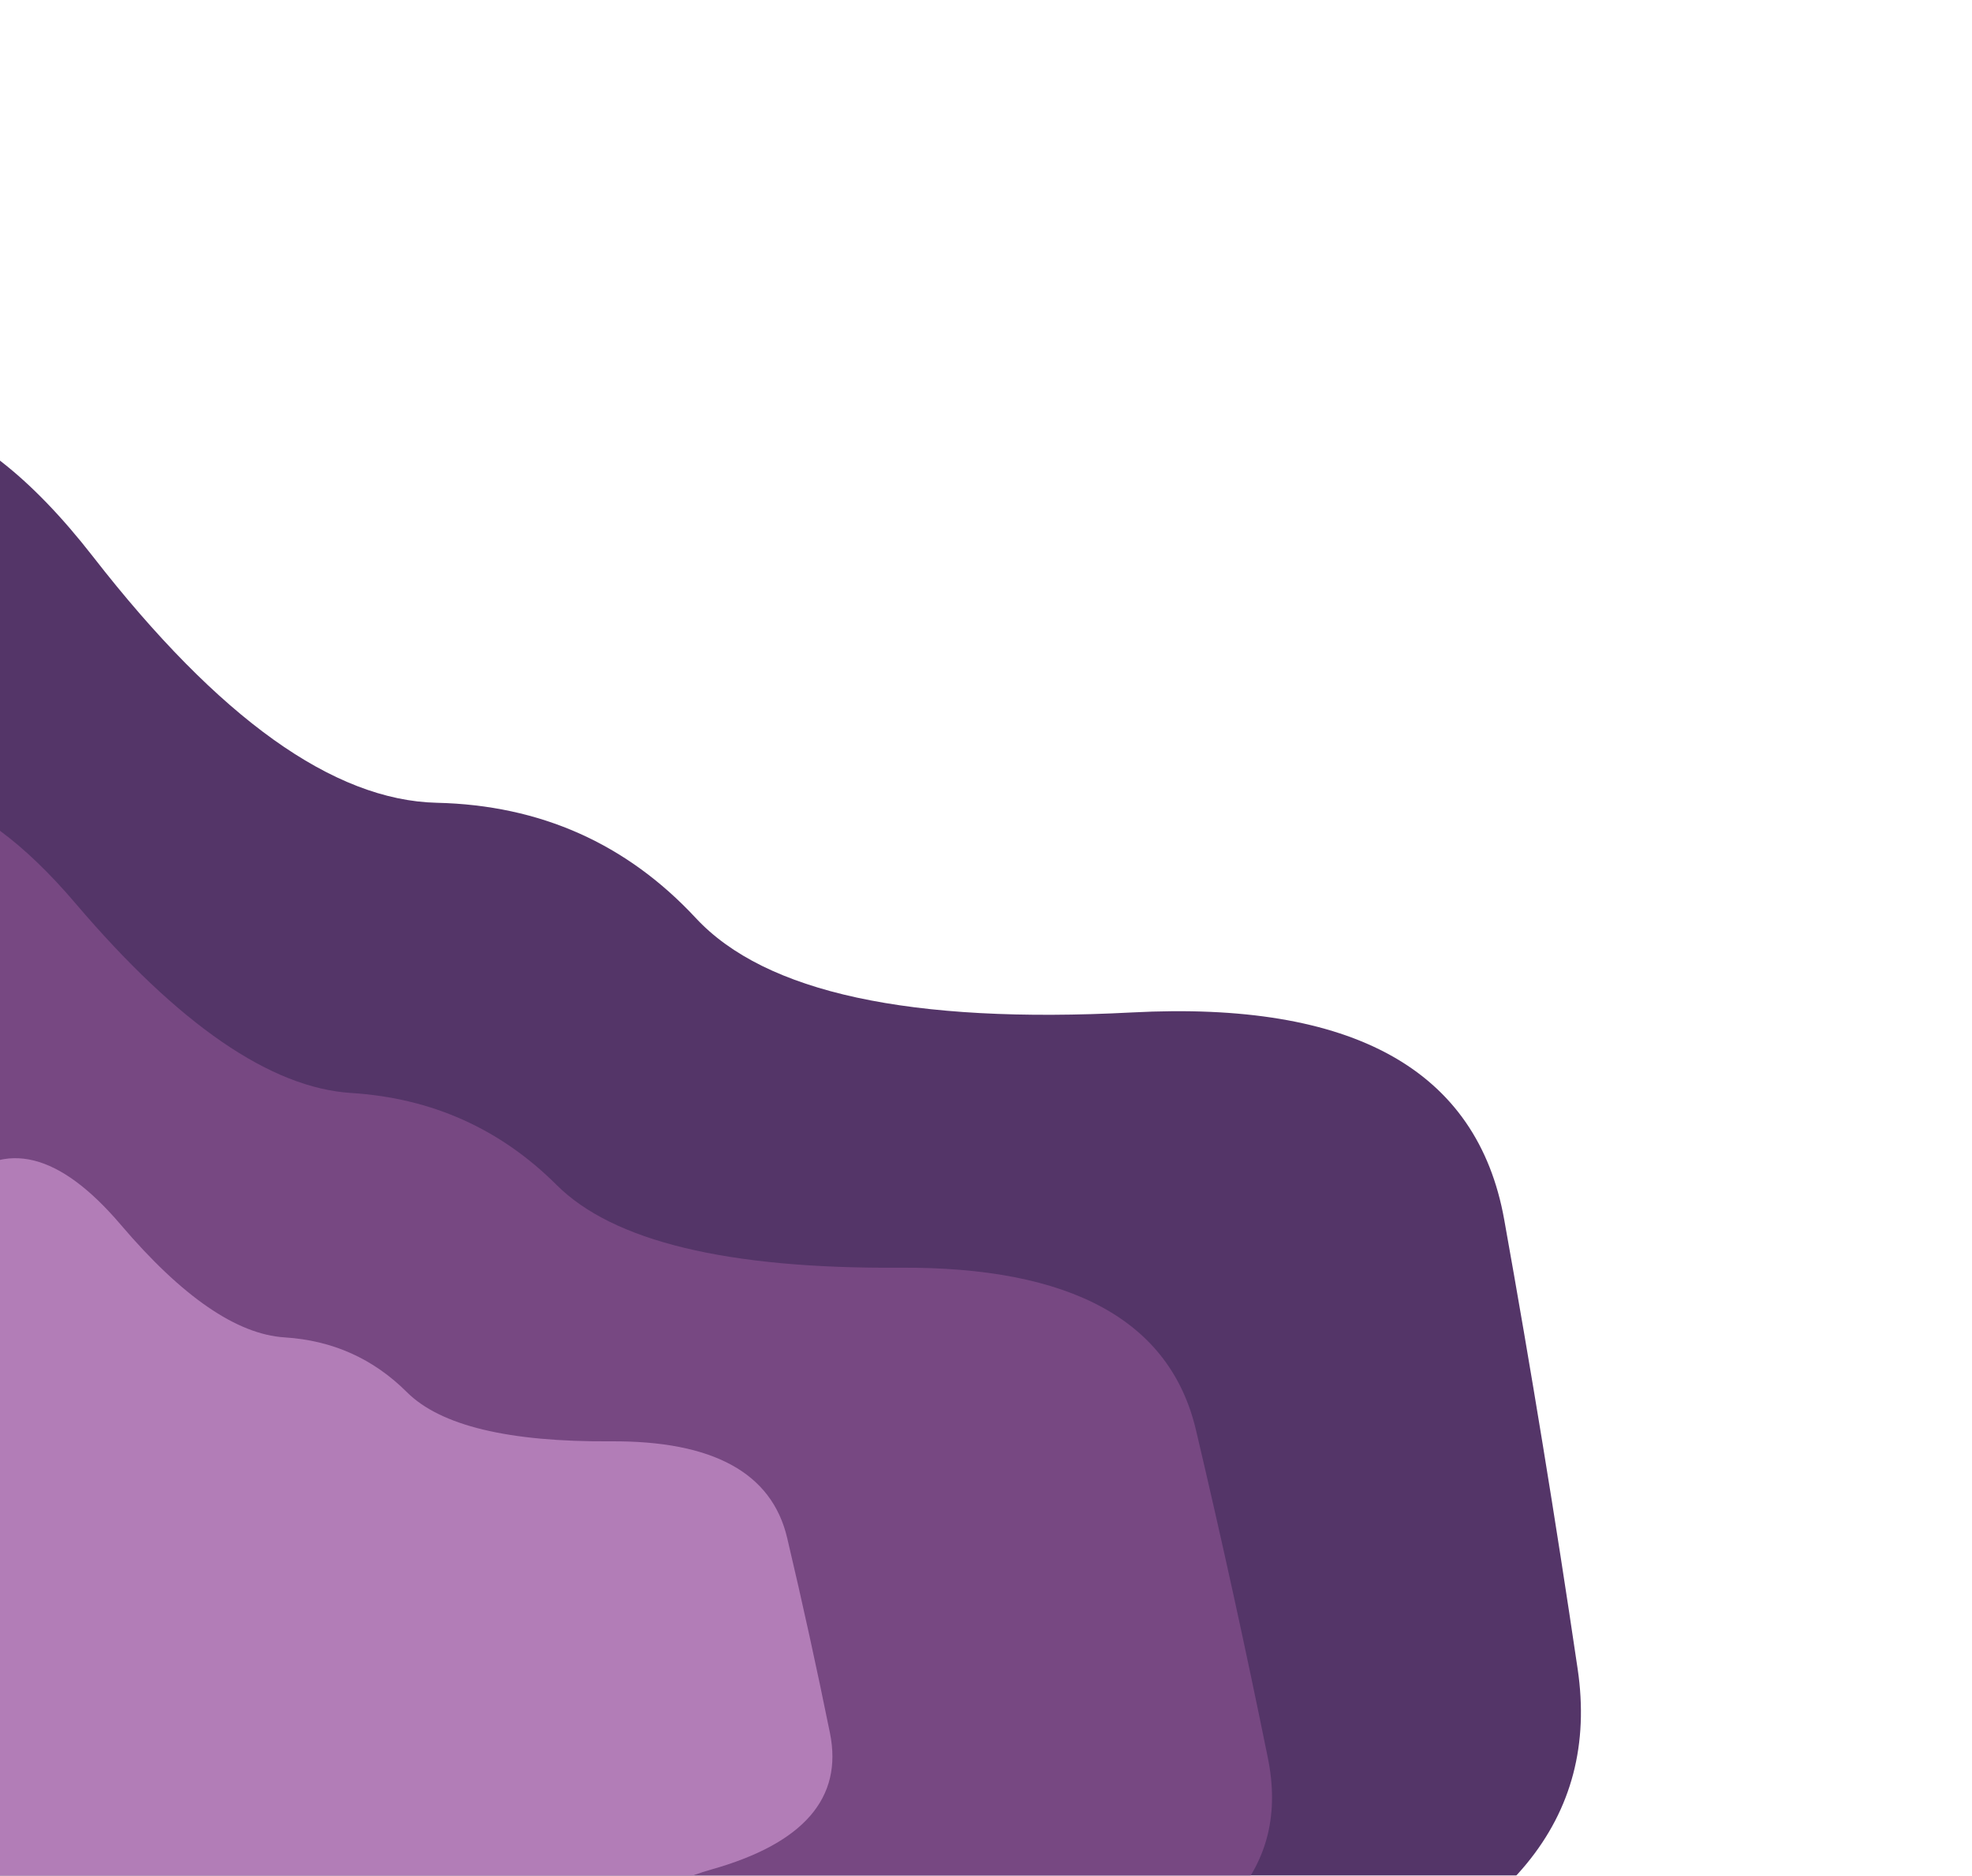 <svg width="592" height="563" viewBox="0 0 592 563" fill="none" xmlns="http://www.w3.org/2000/svg">
<g filter="url(#filter0_i_35_527)">
<path d="M-262.078 243.14C-238.943 205.946 -205.21 182.471 -160.879 172.716C-116.547 162.962 -78.255 141.64 -46.001 108.75C-13.747 75.86 21.25 83.665 58.989 132.164C96.728 180.663 131.113 205.264 162.144 205.967C193.175 206.669 219.091 218.207 239.893 240.579C260.694 262.951 304.327 272.392 370.791 268.902C437.255 265.412 474.515 286.14 482.568 331.085C490.622 376.03 497.972 420.992 504.617 465.969C511.262 510.946 484.224 543.858 423.505 564.705C362.786 585.551 345.984 628.525 373.098 693.625C400.212 758.726 392.568 801.491 350.167 821.919C307.766 842.348 262.873 845.91 215.489 832.606C168.104 819.302 125.444 821.826 87.507 840.178C49.571 858.531 7.385 869.647 -39.051 873.526C-85.488 877.406 -124.45 862.499 -155.936 828.806C-187.423 795.113 -198.129 751.357 -188.054 697.536C-177.979 643.716 -186.477 604.14 -213.548 578.808C-240.618 553.476 -241.969 524.596 -217.6 492.168C-193.23 459.741 -200.335 419.428 -238.913 371.23C-277.491 323.032 -285.213 280.335 -262.078 243.14Z" fill="#543568"/>
</g>
<g filter="url(#filter1_i_35_527)">
<path d="M-192.632 306.105C-175.839 279.911 -150.343 264.007 -116.147 258.392C-81.95 252.777 -52.834 238.581 -28.8 215.806C-4.765 193.03 22.739 199.833 53.713 236.214C84.686 272.596 112.265 291.55 136.449 293.076C160.633 294.603 181.19 303.813 198.119 320.706C215.049 337.6 249.331 345.872 300.966 345.522C352.6 345.172 382.29 361.413 390.034 394.246C397.779 427.079 404.975 459.9 411.623 492.71C418.271 525.52 398.299 548.483 351.707 561.598C305.114 574.713 293.441 605.303 316.686 653.366C339.931 701.429 335.382 732.167 303.038 745.58C270.695 758.993 235.858 760.102 198.528 748.908C161.198 737.714 128.065 738.144 99.13 750.199C70.194 762.254 37.713 768.926 1.684 770.215C-34.344 771.504 -65.168 759.425 -90.789 733.977C-116.409 708.53 -126.179 676.472 -120.1 637.802C-114.02 599.133 -121.934 570.176 -143.841 550.932C-165.749 531.688 -167.747 510.717 -149.837 488.017C-131.926 465.318 -138.779 435.873 -170.396 399.682C-202.013 363.492 -209.425 332.299 -192.632 306.105Z" fill="#774882"/>
</g>
<g filter="url(#filter2_i_35_527)">
<path d="M-79.295 374.185C-69.305 358.604 -54.139 349.143 -33.797 345.804C-13.455 342.464 3.864 334.02 18.161 320.473C32.458 306.925 48.819 310.972 67.245 332.613C85.67 354.255 102.076 365.53 116.462 366.438C130.848 367.346 143.076 372.825 153.147 382.874C163.218 392.923 183.611 397.844 214.326 397.637C245.042 397.429 262.703 407.09 267.31 426.621C271.917 446.151 276.198 465.675 280.154 485.191C284.109 504.708 272.228 518.367 244.513 526.168C216.797 533.969 209.853 552.165 223.681 580.755C237.509 609.345 234.803 627.629 215.564 635.607C196.324 643.586 175.601 644.245 153.395 637.586C131.189 630.927 111.479 631.183 94.267 638.353C77.055 645.524 57.733 649.492 36.301 650.258C14.869 651.025 -3.467 643.839 -18.708 628.702C-33.949 613.564 -39.761 594.495 -36.145 571.493C-32.528 548.49 -37.236 531.266 -50.269 519.818C-63.301 508.371 -64.49 495.896 -53.836 482.394C-43.181 468.892 -47.258 451.376 -66.067 429.848C-84.875 408.321 -89.284 389.766 -79.295 374.185Z" fill="#B27DB7"/>
</g>
<defs>
<filter id="filter0_i_35_527" x="-306.087" y="88.814" width="811.687" height="820.313" filterUnits="userSpaceOnUse" color-interpolation-filters="sRGB">
<feFlood flood-opacity="0" result="BackgroundImageFix"/>
<feBlend mode="normal" in="SourceGraphic" in2="BackgroundImageFix" result="shape"/>
<feColorMatrix in="SourceAlpha" type="matrix" values="0 0 0 0 0 0 0 0 0 0 0 0 0 0 0 0 0 0 127 0" result="hardAlpha"/>
<feOffset dx="-31" dy="35"/>
<feGaussianBlur stdDeviation="25"/>
<feComposite in2="hardAlpha" operator="arithmetic" k2="-1" k3="1"/>
<feColorMatrix type="matrix" values="0 0 0 0 0 0 0 0 0 0 0 0 0 0 0 0 0 0 0.5 0"/>
<feBlend mode="normal" in2="shape" result="effect1_innerShadow_35_527"/>
</filter>
<filter id="filter1_i_35_527" x="-232.37" y="202.653" width="645.239" height="602.655" filterUnits="userSpaceOnUse" color-interpolation-filters="sRGB">
<feFlood flood-opacity="0" result="BackgroundImageFix"/>
<feBlend mode="normal" in="SourceGraphic" in2="BackgroundImageFix" result="shape"/>
<feColorMatrix in="SourceAlpha" type="matrix" values="0 0 0 0 0 0 0 0 0 0 0 0 0 0 0 0 0 0 127 0" result="hardAlpha"/>
<feOffset dx="-31" dy="35"/>
<feGaussianBlur stdDeviation="25"/>
<feComposite in2="hardAlpha" operator="arithmetic" k2="-1" k3="1"/>
<feColorMatrix type="matrix" values="0 0 0 0 0 0 0 0 0 0 0 0 0 0 0 0 0 0 0.5 0"/>
<feBlend mode="normal" in2="shape" result="effect1_innerShadow_35_527"/>
</filter>
<filter id="filter2_i_35_527" x="-115.492" y="312.649" width="396.387" height="372.665" filterUnits="userSpaceOnUse" color-interpolation-filters="sRGB">
<feFlood flood-opacity="0" result="BackgroundImageFix"/>
<feBlend mode="normal" in="SourceGraphic" in2="BackgroundImageFix" result="shape"/>
<feColorMatrix in="SourceAlpha" type="matrix" values="0 0 0 0 0 0 0 0 0 0 0 0 0 0 0 0 0 0 127 0" result="hardAlpha"/>
<feOffset dx="-31" dy="35"/>
<feGaussianBlur stdDeviation="25"/>
<feComposite in2="hardAlpha" operator="arithmetic" k2="-1" k3="1"/>
<feColorMatrix type="matrix" values="0 0 0 0 0 0 0 0 0 0 0 0 0 0 0 0 0 0 0.5 0"/>
<feBlend mode="normal" in2="shape" result="effect1_innerShadow_35_527"/>
</filter>
</defs>
</svg>
